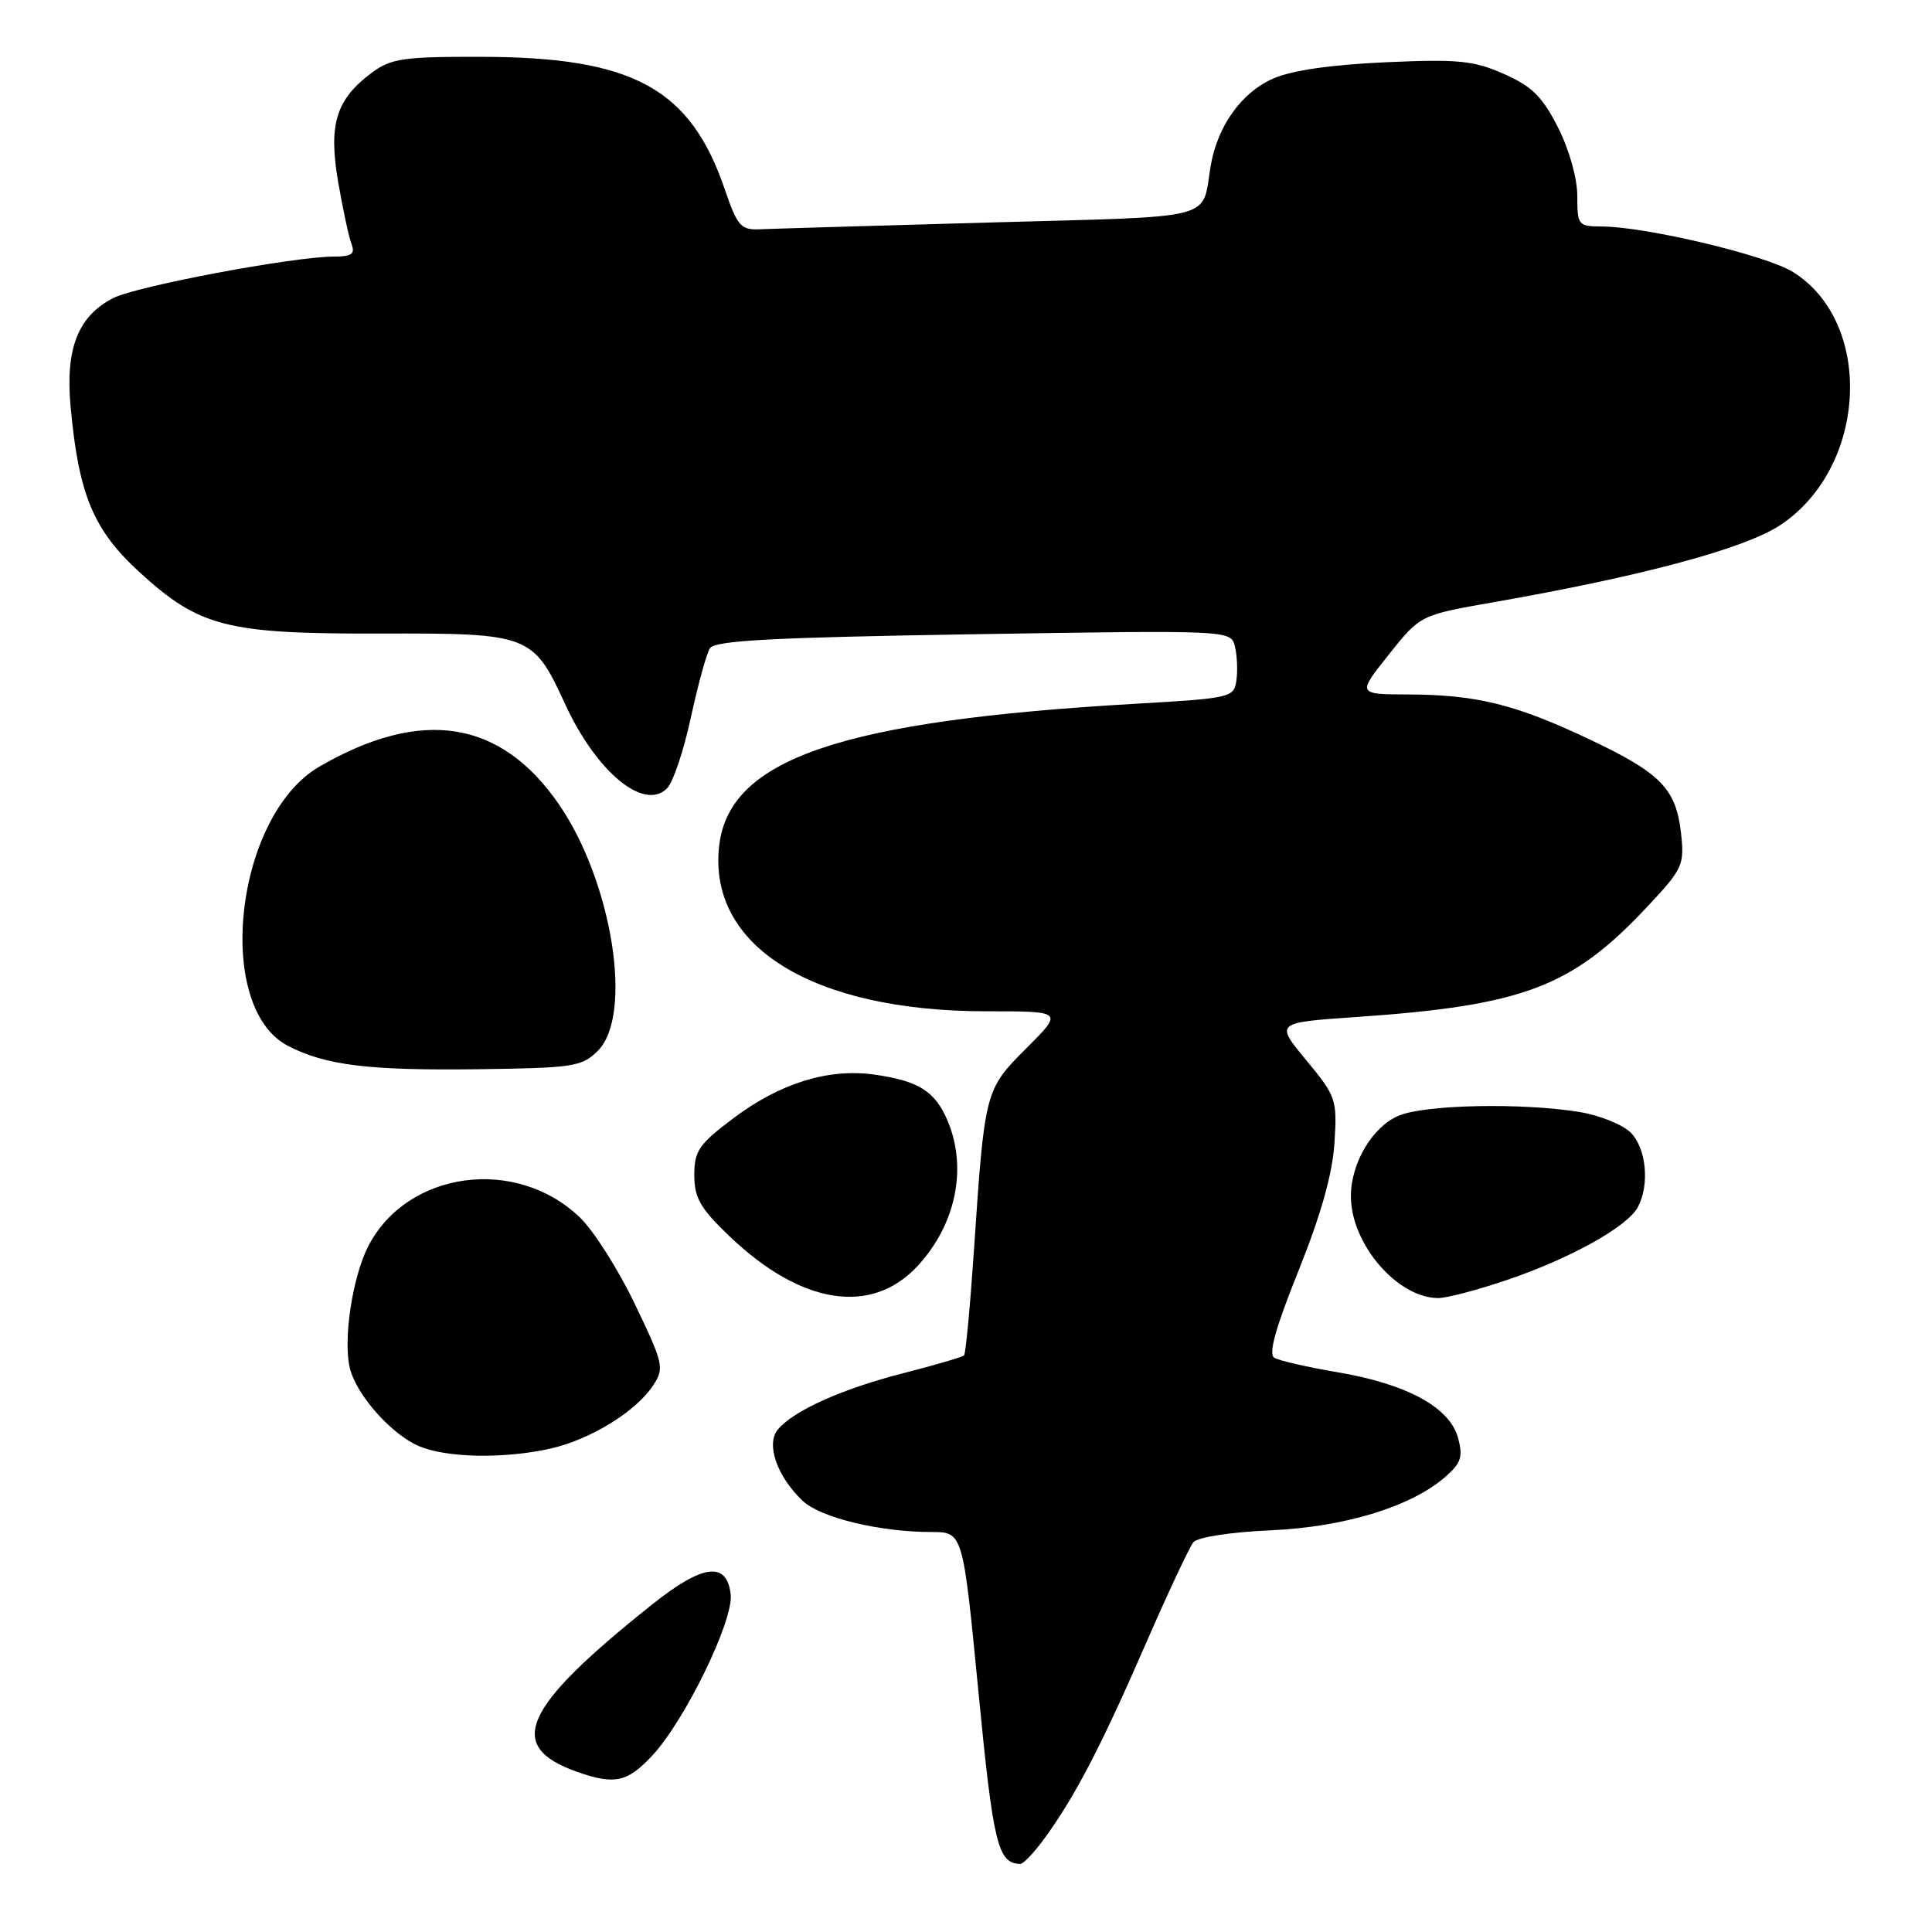 <?xml version="1.0" encoding="UTF-8" standalone="no"?>
<!DOCTYPE svg PUBLIC "-//W3C//DTD SVG 1.1//EN" "http://www.w3.org/Graphics/SVG/1.1/DTD/svg11.dtd" >
<svg xmlns="http://www.w3.org/2000/svg" xmlns:xlink="http://www.w3.org/1999/xlink" version="1.1" viewBox="0 0 256 256">
 <g >
 <path fill="currentColor"
d=" M 138.29 243.75 C 142.34 238.23 145.79 231.63 151.60 218.31 C 154.67 211.26 157.61 204.98 158.13 204.35 C 158.68 203.69 163.04 203.01 168.29 202.78 C 178.21 202.34 187.02 199.64 191.55 195.66 C 193.61 193.85 193.88 193.02 193.19 190.50 C 192.08 186.47 186.40 183.38 177.24 181.83 C 173.25 181.16 169.47 180.29 168.84 179.90 C 168.05 179.41 169.03 175.90 172.07 168.35 C 175.03 160.97 176.55 155.58 176.82 151.48 C 177.19 145.67 177.06 145.29 173.08 140.48 C 168.96 135.50 168.96 135.50 179.73 134.76 C 201.96 133.22 208.31 130.80 218.37 120.04 C 222.99 115.10 223.21 114.60 222.74 110.37 C 222.07 104.48 220.05 102.42 210.47 97.90 C 200.76 93.32 195.66 92.06 186.66 92.02 C 179.83 92.00 179.83 92.00 184.01 86.75 C 188.19 81.50 188.19 81.50 197.84 79.81 C 217.78 76.31 231.26 72.68 235.97 69.53 C 247.45 61.85 248.35 42.71 237.54 36.02 C 233.94 33.80 218.11 30.04 212.25 30.01 C 209.12 30.00 209.00 29.85 209.00 25.97 C 209.00 23.62 207.93 19.82 206.44 16.88 C 204.38 12.81 202.99 11.44 199.28 9.80 C 195.27 8.02 193.24 7.82 183.59 8.25 C 176.42 8.57 171.16 9.33 168.72 10.40 C 164.51 12.24 161.31 16.71 160.42 22.00 C 159.19 29.29 161.74 28.63 131.23 29.48 C 115.98 29.91 102.24 30.31 100.69 30.38 C 98.17 30.49 97.71 29.97 96.06 25.15 C 91.48 11.70 83.92 7.57 63.83 7.53 C 53.53 7.50 51.82 7.75 49.33 9.59 C 44.53 13.13 43.50 16.45 44.80 24.07 C 45.43 27.70 46.22 31.42 46.58 32.34 C 47.08 33.66 46.60 34.00 44.21 34.00 C 38.88 34.00 18.04 37.93 14.99 39.50 C 10.31 41.92 8.64 46.22 9.36 53.96 C 10.44 65.60 12.38 70.23 18.50 75.83 C 26.44 83.09 30.05 84.00 50.35 83.95 C 70.19 83.89 70.63 84.06 74.87 93.27 C 79.01 102.28 85.33 107.52 88.38 104.47 C 89.18 103.68 90.59 99.48 91.53 95.13 C 92.47 90.79 93.61 86.63 94.06 85.91 C 94.70 84.87 102.22 84.47 128.98 84.04 C 163.09 83.50 163.09 83.50 163.63 85.65 C 163.92 86.83 164.02 88.85 163.83 90.15 C 163.51 92.43 163.14 92.52 150.50 93.25 C 111.39 95.50 96.59 100.55 95.29 112.11 C 93.79 125.41 107.68 134.00 130.68 134.00 C 140.90 134.00 140.90 134.00 136.03 138.87 C 130.49 144.41 130.48 144.45 129.04 165.85 C 128.54 173.19 127.96 179.38 127.74 179.60 C 127.52 179.82 123.92 180.87 119.75 181.94 C 111.57 184.03 105.15 186.91 103.06 189.43 C 101.46 191.36 102.98 195.69 106.38 198.89 C 108.75 201.11 116.58 203.00 123.43 203.00 C 127.59 203.00 127.59 203.00 129.64 224.09 C 131.61 244.44 132.22 246.92 135.20 246.98 C 135.58 246.99 136.97 245.54 138.29 243.75 Z  M 86.38 232.68 C 90.72 228.06 97.22 214.73 96.82 211.27 C 96.31 206.84 93.13 207.24 86.40 212.61 C 69.16 226.35 66.90 231.41 76.50 234.79 C 81.43 236.52 83.11 236.16 86.38 232.68 Z  M 73.00 191.93 C 78.27 190.73 84.29 187.01 86.54 183.58 C 88.05 181.27 87.93 180.74 84.14 172.83 C 81.95 168.25 78.66 163.06 76.83 161.31 C 68.36 153.18 53.95 155.14 48.80 165.12 C 46.69 169.23 45.43 177.60 46.37 181.34 C 47.25 184.85 51.83 190.02 55.45 191.59 C 59.11 193.19 66.82 193.33 73.00 191.93 Z  M 121.64 167.69 C 126.67 162.21 128.19 154.79 125.58 148.55 C 123.93 144.60 121.71 143.20 115.78 142.38 C 109.74 141.55 103.37 143.53 97.25 148.12 C 92.60 151.61 92.00 152.48 92.00 155.70 C 92.00 158.73 92.78 160.09 96.63 163.78 C 106.16 172.91 115.52 174.37 121.64 167.69 Z  M 199.75 169.58 C 208.08 166.75 215.64 162.54 217.02 159.96 C 218.61 156.99 218.15 152.15 216.07 150.07 C 215.01 149.01 211.97 147.79 209.32 147.35 C 201.68 146.10 188.82 146.36 185.32 147.84 C 181.85 149.31 179.00 154.11 179.00 158.50 C 179.00 164.82 185.15 171.99 190.57 172.00 C 191.72 172.00 195.85 170.91 199.75 169.58 Z  M 79.23 139.22 C 83.93 134.50 81.14 116.88 74.06 106.58 C 66.35 95.38 55.87 93.73 42.32 101.58 C 31.14 108.06 28.28 133.47 38.17 138.59 C 43.14 141.16 48.85 141.86 63.23 141.68 C 76.06 141.51 77.10 141.35 79.23 139.22 Z "/>
</g>
</svg>